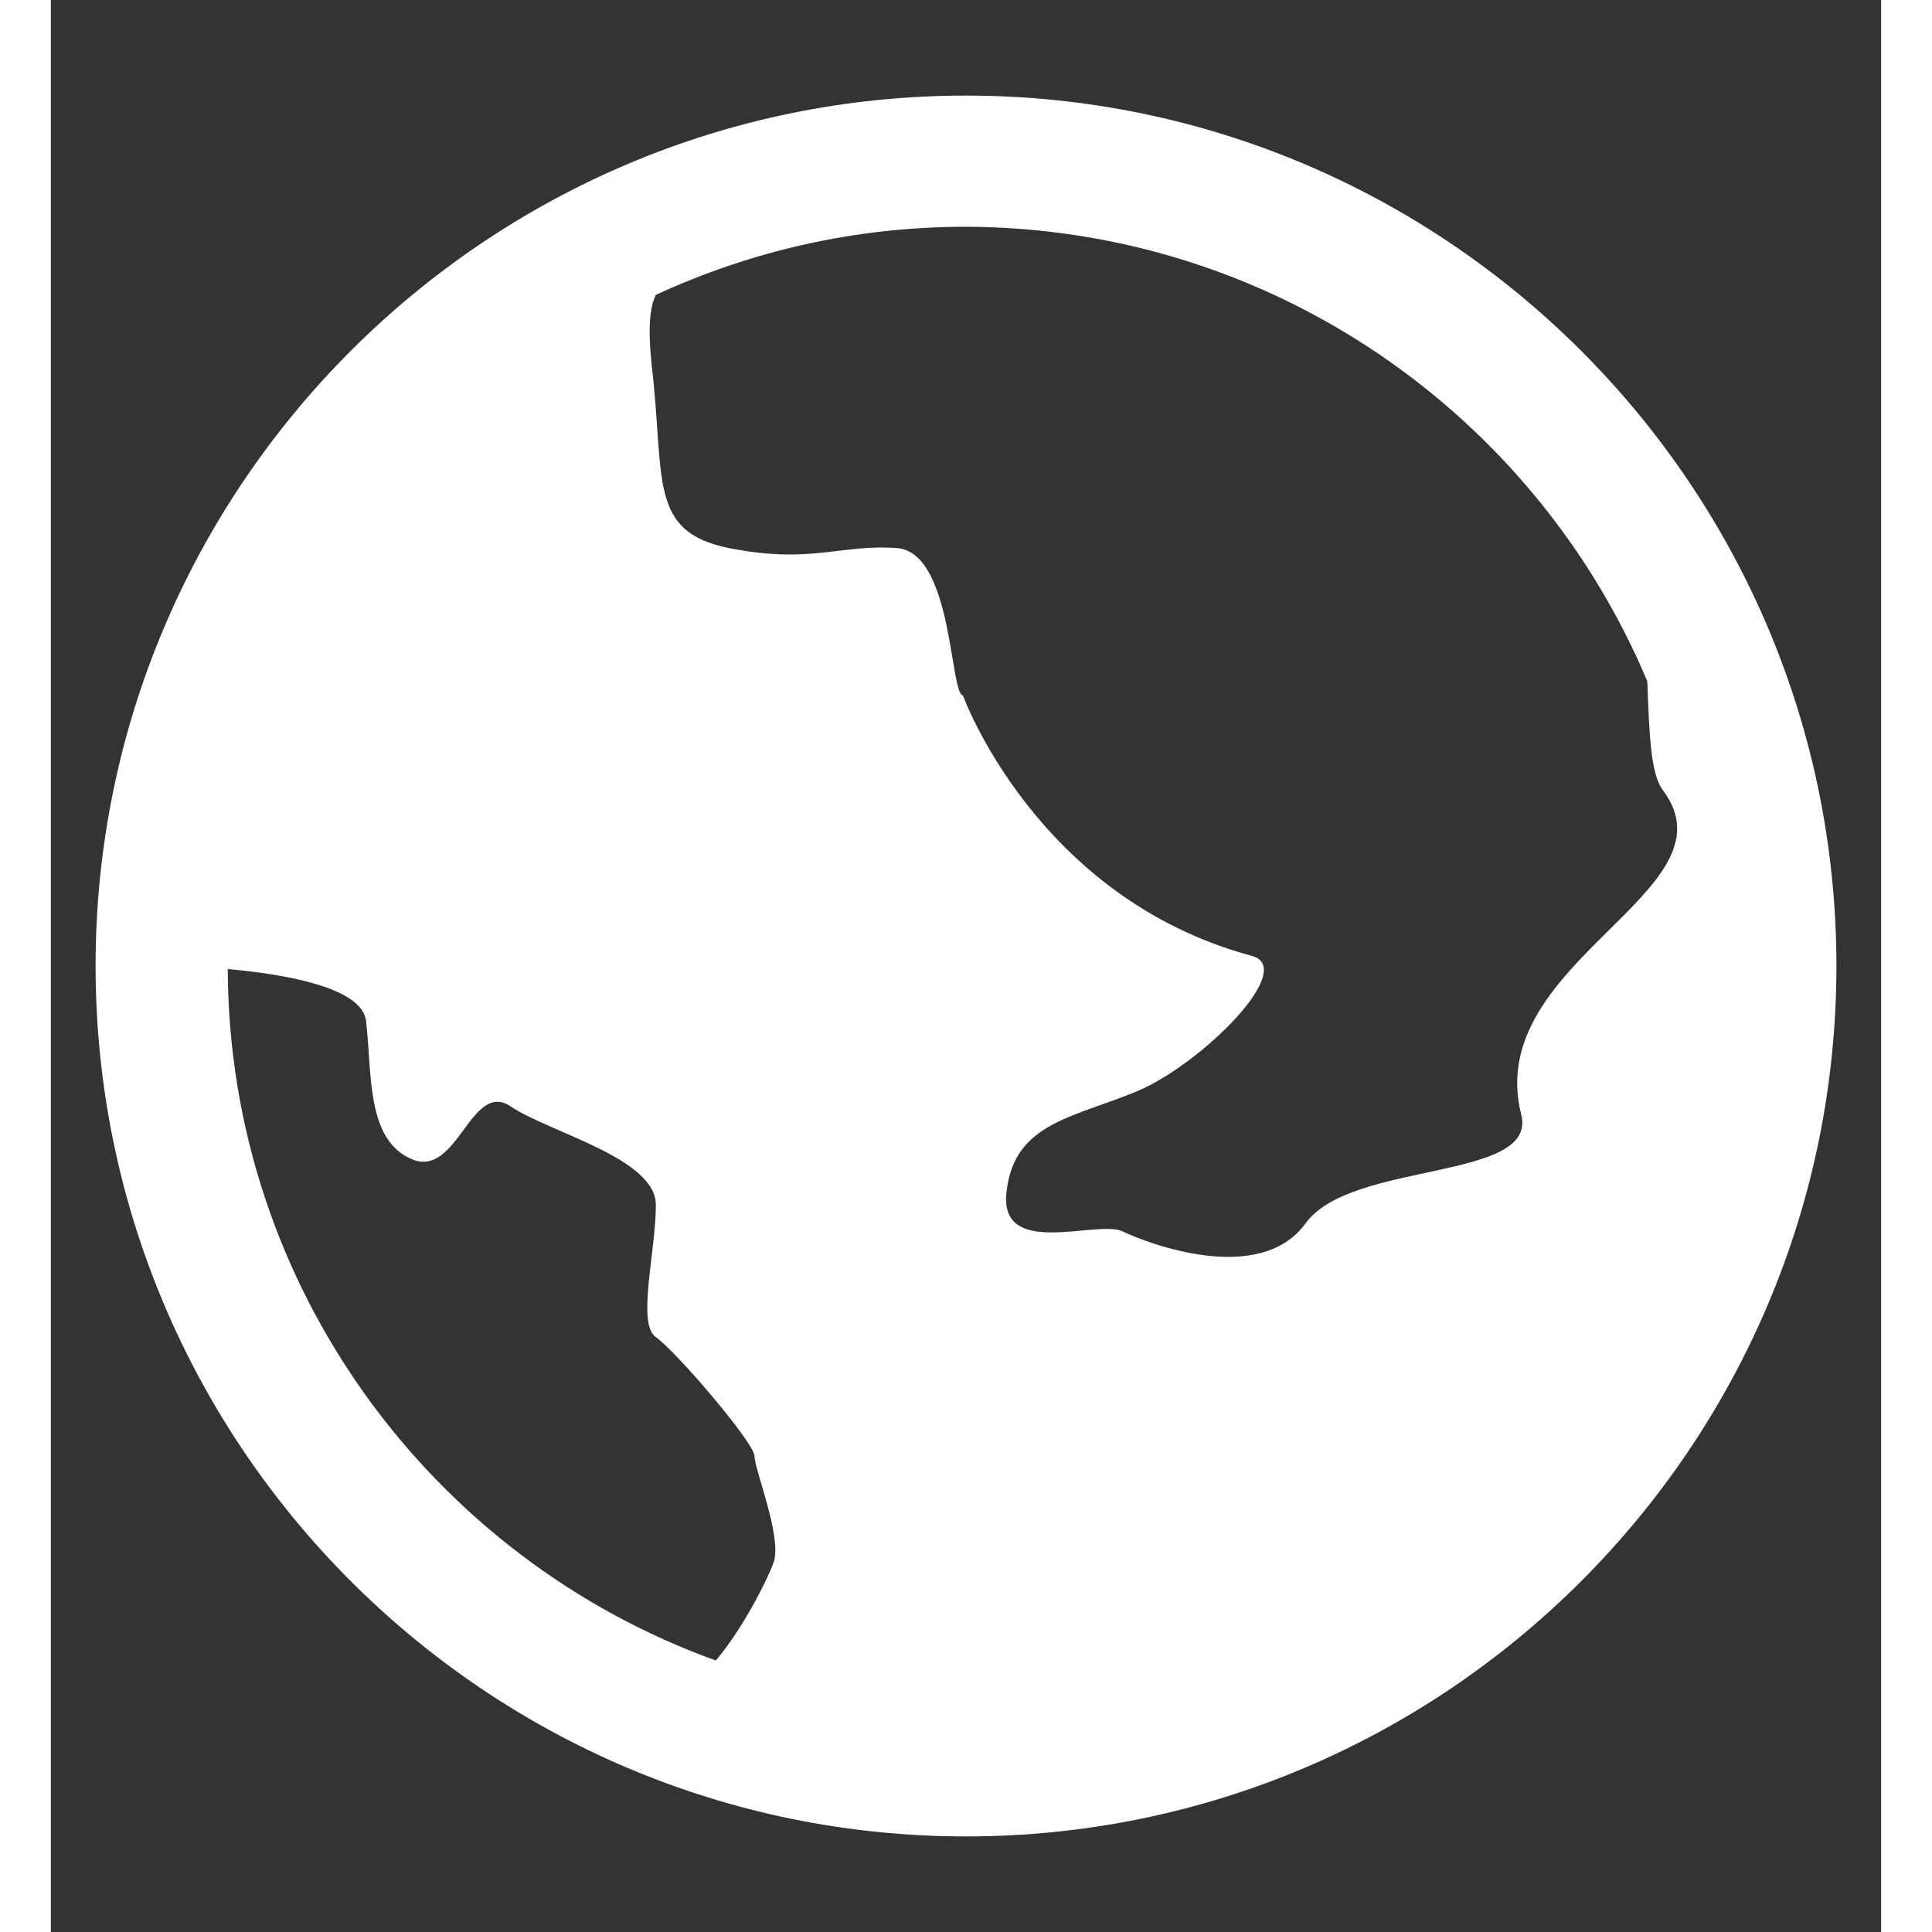 <?xml version="1.0" encoding="utf-8"?>
<!-- Generator: Adobe Illustrator 22.0.1, SVG Export Plug-In . SVG Version: 6.00 Build 0)  -->
<svg version="1.1" id="Layer_1" xmlns="http://www.w3.org/2000/svg" xmlns:xlink="http://www.w3.org/1999/xlink" x="0px" y="0px" width="15px" height="15px" fill="#fff"
	 viewBox="0 0 180 190" style="enable-background:new 0 0 180 190;" xml:space="preserve">
<rect x="0" y="0" width="180" height="190" fill="#333333" stroke="none"/>
<path d="M90,9.4C42.8,9.4,4.4,47.8,4.4,95s38.4,85.6,85.6,85.6c47.2,0,85.6-38.4,85.6-85.6S137.2,9.4,90,9.4z M157,67
	c0.2,5.1,0.3,9.2,1.6,10.8c7.3,9.9-17.8,16.8-14,31.8c1.7,6.6-16.7,4.5-21.2,10.7c-4.5,6.2-15.5,2-18,0.8s-12.3,2.8-11.4-4
	c0.8-6.8,6.8-7.2,13.1-9.9c6.3-2.8,15.5-12,11-13.2c-21.2-5.7-28.4-25.6-28.4-25.6c-1.3-0.2-1-14.1-6.5-14.5
	c-5.5-0.4-8.5,1.6-16.5,0c-8-1.6-6.3-6.8-7.6-17.9c-0.4-3.7-0.2-5.8,0.4-7c9.3-4.3,19.6-6.7,30.5-6.7C120.1,22.4,146,40.8,157,67z
	 M17.4,95.3c5.6,0.5,13.2,1.8,13.6,5.1c0.6,5.2,0,11.7,4.5,13.6s5.8-7.8,9.7-5.2c3.9,2.6,14.3,5.1,14.3,9.7c0,4.6-1.9,11.7,0,13
	s9.7,10.4,9.7,11.7c0,1.3,2.7,7.9,1.9,10.4c-0.6,1.7-3,6.5-5.7,9.7C37.6,153.3,17.5,126.6,17.4,95.3z"/>
</svg>
